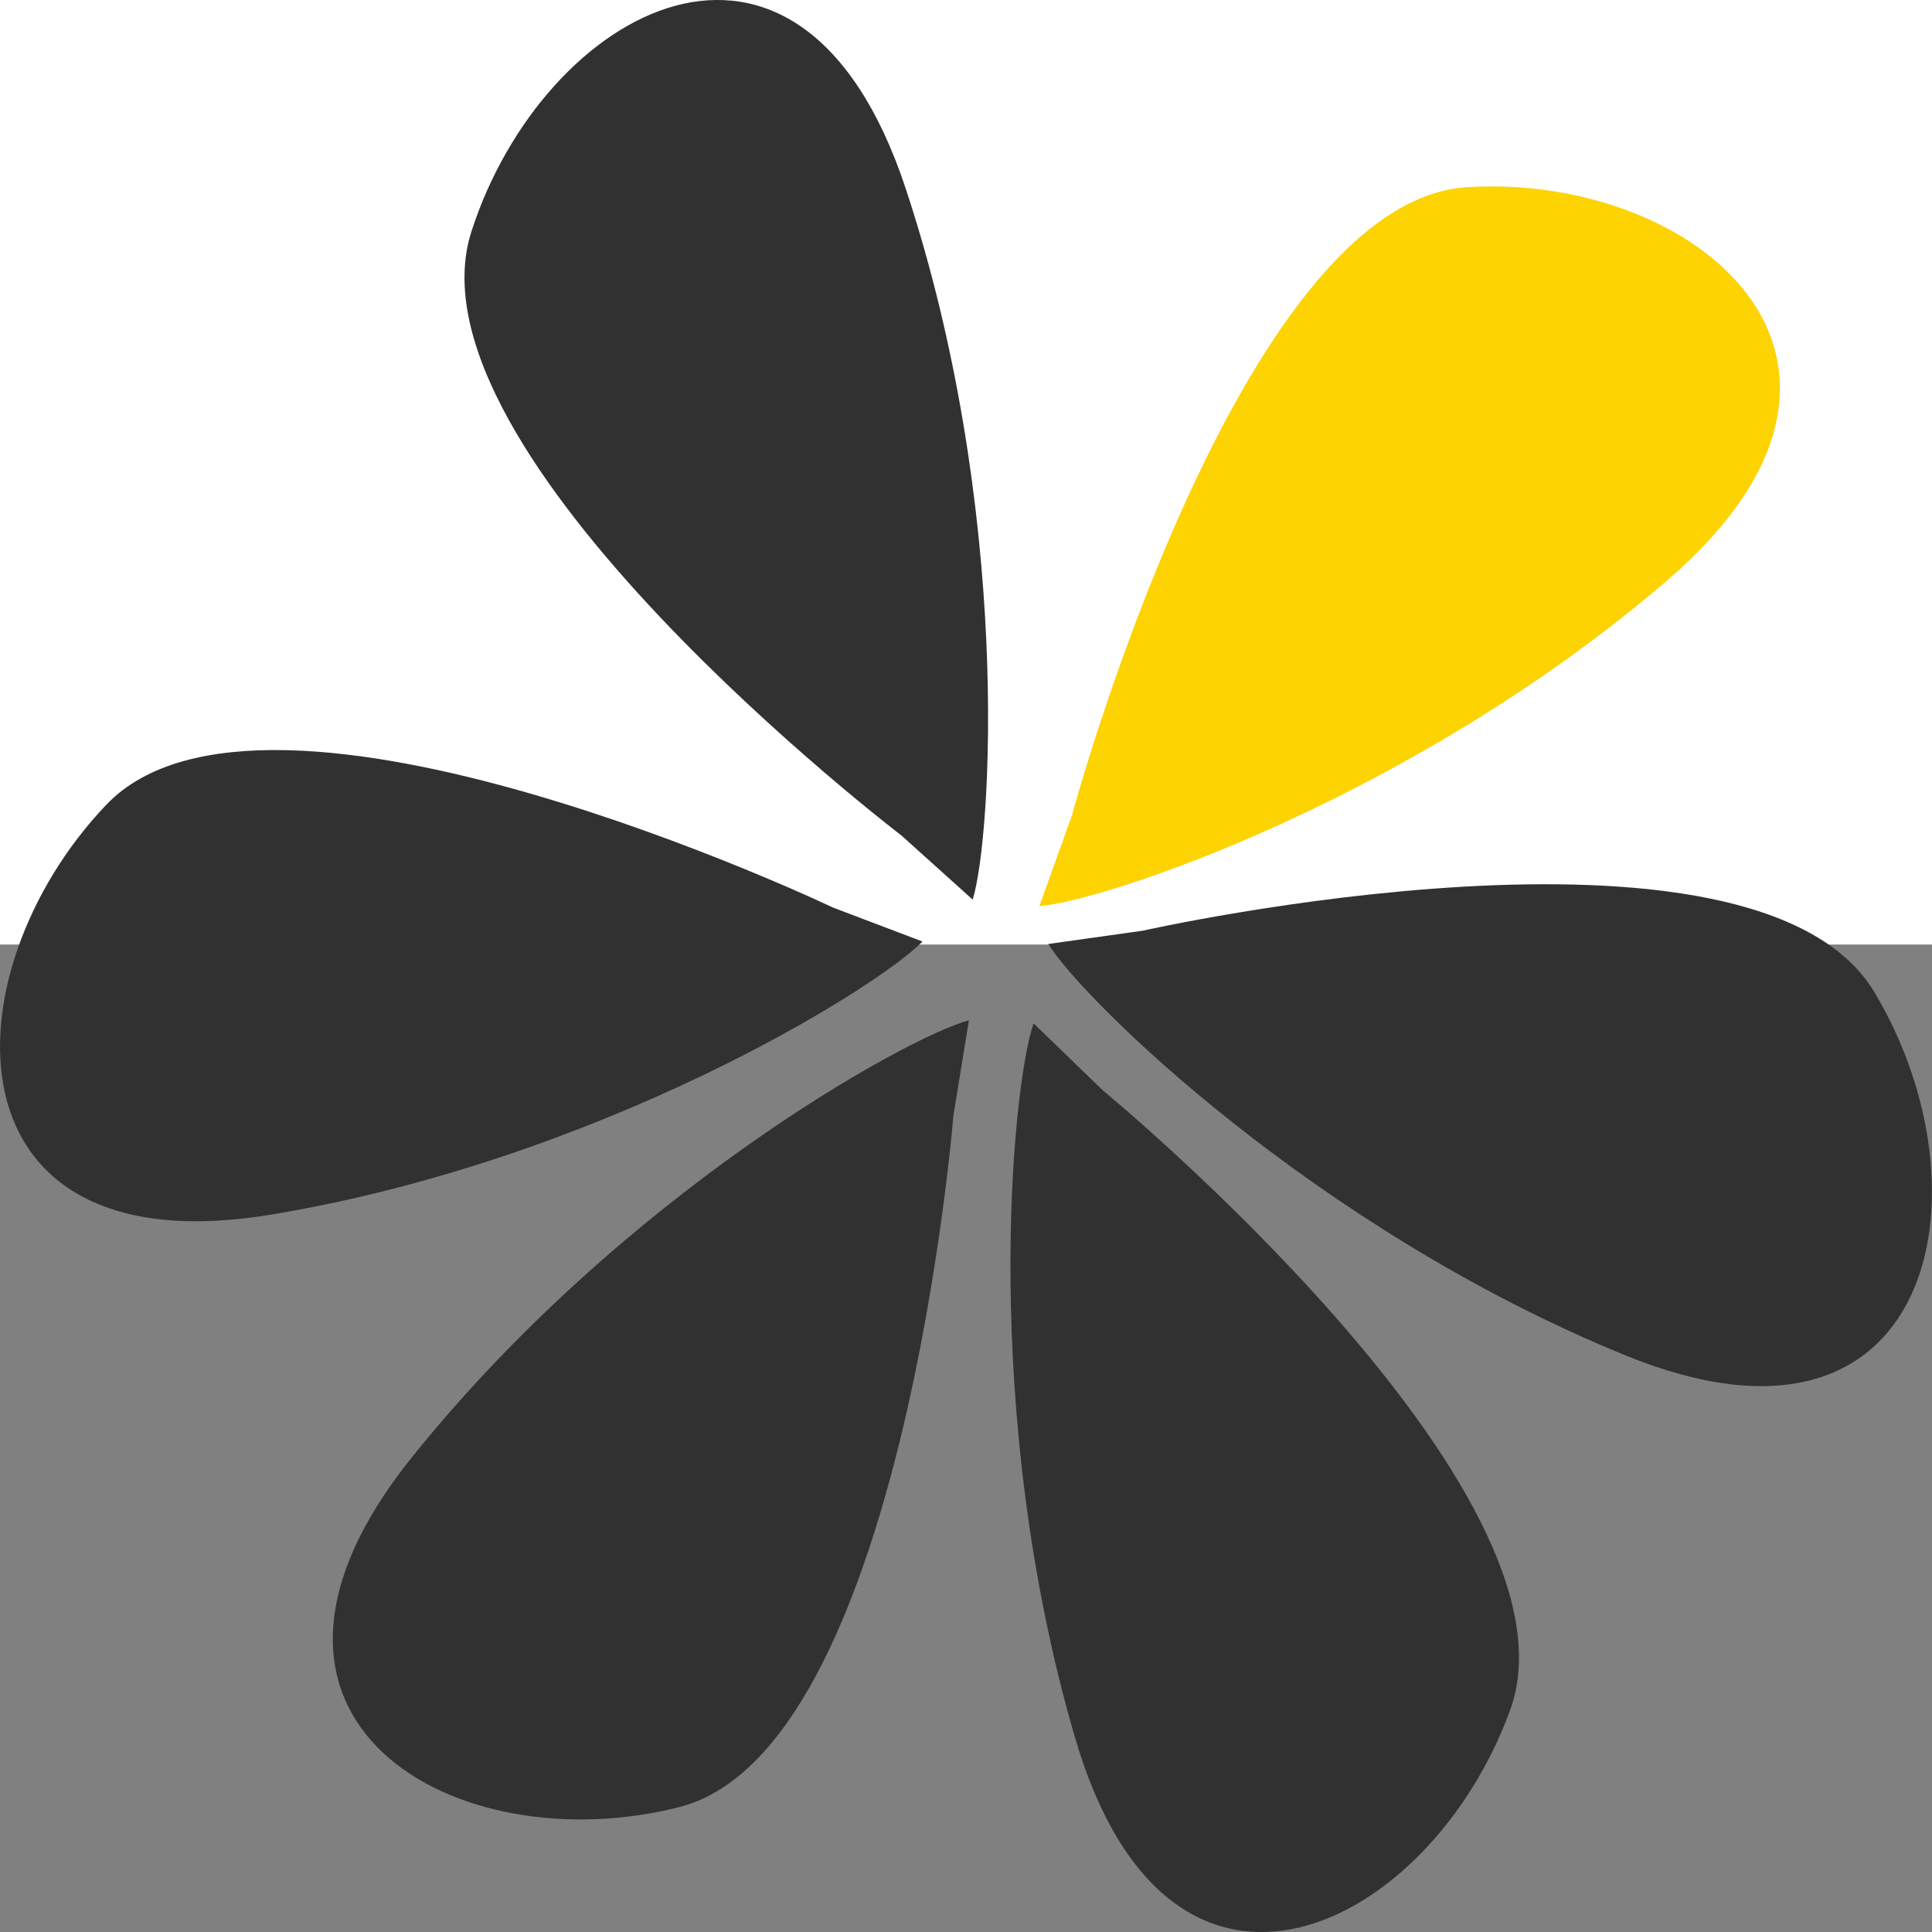 <?xml version="1.0" encoding="utf-8"?>
<!-- Generator: Adobe Illustrator 16.0.0, SVG Export Plug-In . SVG Version: 6.00 Build 0)  -->
<!DOCTYPE svg PUBLIC "-//W3C//DTD SVG 1.1//EN" "http://www.w3.org/Graphics/SVG/1.1/DTD/svg11.dtd">
<svg version="1.1" id="Layer_1" xmlns="http://www.w3.org/2000/svg" xmlns:xlink="http://www.w3.org/1999/xlink" x="0px" y="0px"
	 width="45px" height="45px" viewBox="0 0 45 45" enable-background="new 0 0 45 45" xml:space="preserve">
<rect x="0" y="0" width="45" height="45" fill="#808080" stroke="none"/>
<rect fill="#FFFFFF" width="45" height="22"/>
<path fill="#313131" d="M22.206,25.987c0,0-1.186,14.772-6.38,16.102c-5.193,1.329-11.154-2.003-6.245-8.13
	c4.91-6.126,11.52-9.8,12.987-10.195"/>
<path fill="#313131" d="M19.407,21.141c0,0-13.218-6.303-16.937-2.391c-3.719,3.912-3.836,10.816,3.843,9.541
	c7.677-1.274,14.105-5.267,15.174-6.361"/>
<path fill="#313131" d="M25.68,25.391c0,0,11.346,9.334,9.496,14.434c-1.852,5.102-7.924,8.215-10.137,0.646
	c-2.212-7.571-1.471-15.183-0.965-16.635"/>
<path fill="#313131" d="M26.617,21.678c0,0,14.256-3.212,17.041,1.431c2.785,4.644,1.41,11.407-5.809,8.456
	c-7.217-2.949-12.627-8.273-13.432-9.578"/>
<path fill="#FDD301" d="M24.969,18.987c0,0,3.855-14.296,9.203-14.627c5.348-0.331,10.596,4.062,4.656,9.162
	c-5.941,5.098-13.105,7.468-14.619,7.583"/>
<path fill="#313131" d="M20.995,19.459c0,0-11.677-8.901-10.014-14.069c1.664-5.167,7.621-8.505,10.106-1.023
	c2.485,7.482,2.02,15.117,1.569,16.587"/>
</svg>
